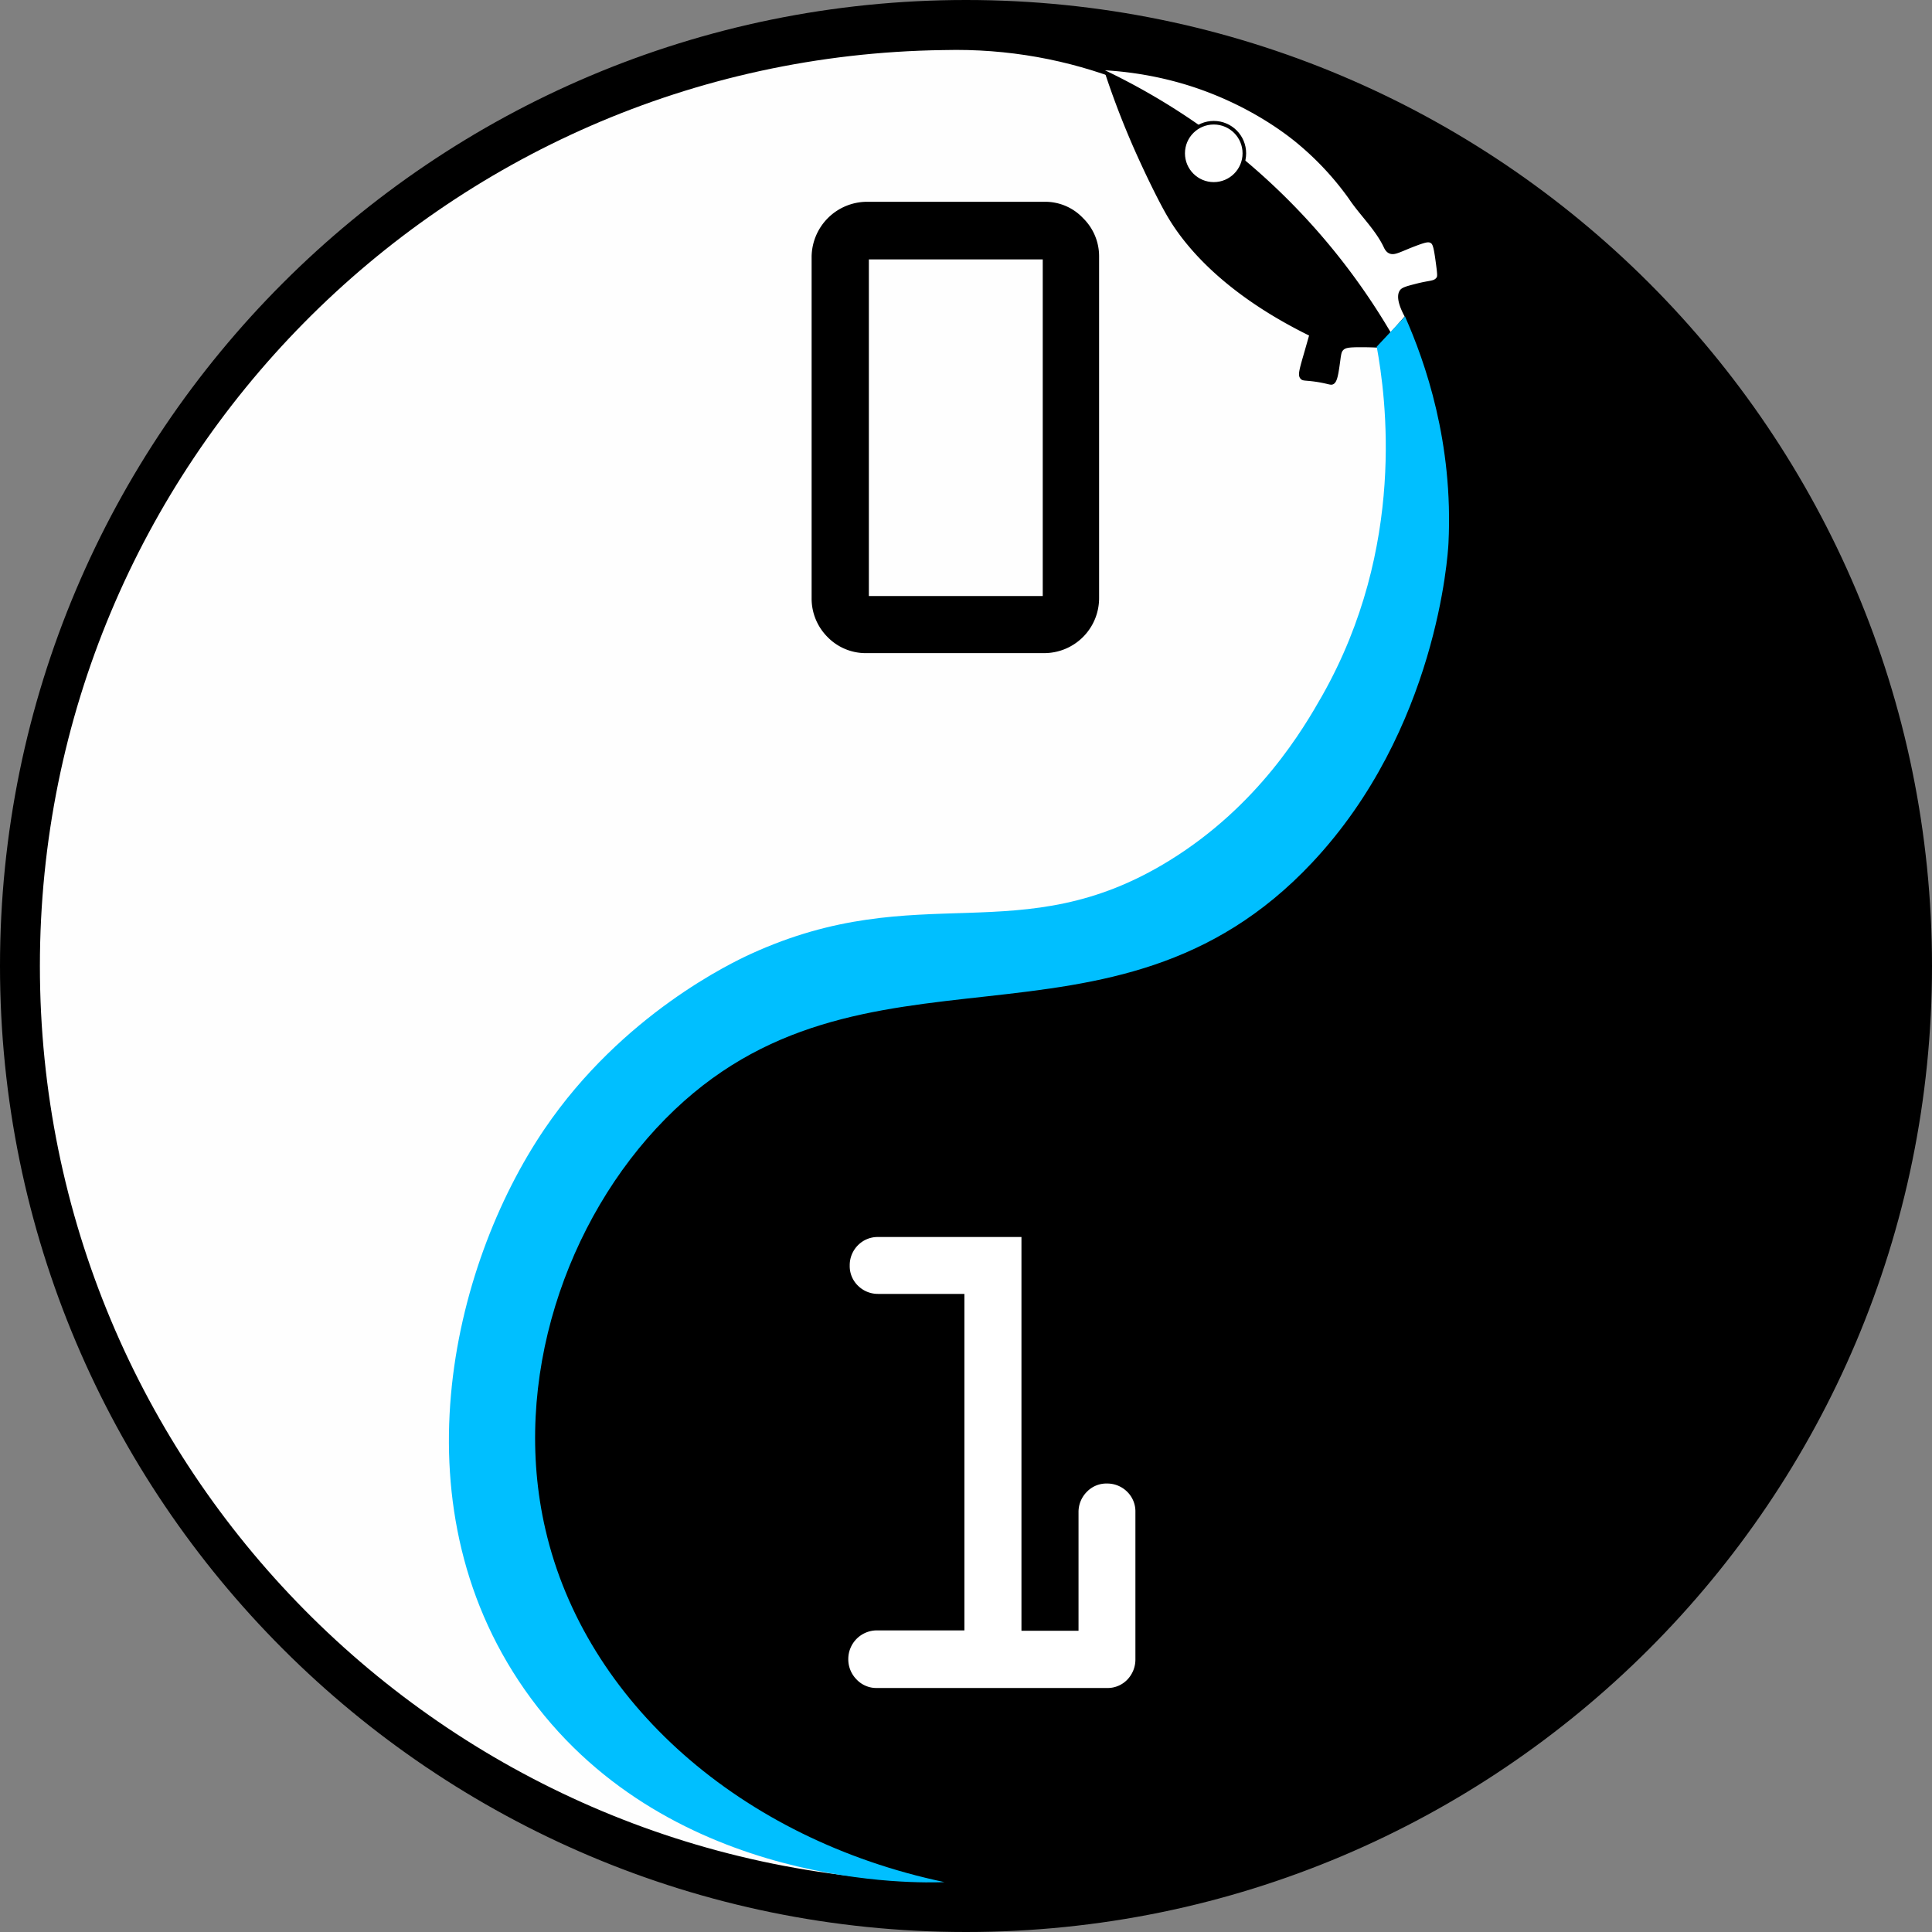 <svg id="Layer_1" data-name="Layer 1" xmlns="http://www.w3.org/2000/svg" viewBox="0 0 1080 1080"><rect x="0" y="0" width="1080" height="1080" fill="#808080" stroke="none"/><defs><style>.cls-1{fill:#fefefe;}.cls-2,.cls-3{fill-rule:evenodd;}.cls-3,.cls-5,.cls-6{fill:#fff;}.cls-4,.cls-6,.cls-7{stroke:#000;stroke-miterlimit:10;}.cls-6{stroke-width:2px;}.cls-7{fill:none;}.cls-8{fill:#00bfff;}</style></defs><circle id="circle13" class="cls-1" cx="537.8" cy="540" r="529.5"/><path id="path15" class="cls-2" d="M960,0c298.2,0,540,241.8,540,540s-241.8,540-540,540S420,838.2,420,540,661.8,0,960,0Zm-5.5,27.9c-2.5,0-5.1.1-7.6.1C667.7,32,442.3,259.9,442.3,540c0,280.5,225.8,508.5,505.5,512-138.3-3.5-249.4-116.8-249.4-256,0-141.3,114.7-256.1,256.1-256.1s256.1-114.7,256.1-256.1S1095.9,27.9,954.5,27.9Z" transform="translate(-420)"/><path id="path17" class="cls-2" d="M873.7,334.4V143.5a31.08,31.08,0,0,1,30.8-30.7H1004a29.05,29.05,0,0,1,21.4,9.1,29.78,29.78,0,0,1,9,21.6V334.4a30.73,30.73,0,0,1-30.8,30.7H904.5a29.81,29.81,0,0,1-21.9-9,30.39,30.39,0,0,1-8.9-21.7Zm129.2-1.2V145H905.7V333.2Z" transform="translate(-420)"/><path id="path19" class="cls-3" d="M910.1,911.4h49V723.3H910.9a15.79,15.79,0,0,1-11.3-4.6,15.23,15.23,0,0,1-4.6-11.3,15.79,15.79,0,0,1,4.6-11.3,15.39,15.39,0,0,1,11.3-4.6H991V911.6h31.9V845.2a15.9,15.9,0,0,1,4.6-11.2,15.1,15.1,0,0,1,11.3-4.7,15.79,15.79,0,0,1,11.3,4.6,15.39,15.39,0,0,1,4.6,11.3v82.4a16.2,16.2,0,0,1-4.6,11.4,15.23,15.23,0,0,1-11.3,4.6H910.1a15.2,15.2,0,0,1-11.3-4.8,16,16,0,0,1-4.6-11.5,16,16,0,0,1,15.9-15.9Z" transform="translate(-420)"/><path d="M1188.7,250.3" transform="translate(-420)"/><path class="cls-4" d="M1189.5,193.8c-4.1-.2-7.7-.2-10.4-.2-5.2.1-7.3.3-8.7,1.9-1,1.1-1.1,2.4-1.4,4-1.2,9-1.8,13.5-3.7,14.7-1.4.9-2.1-.1-9.1-1.2-6.7-1-7.7-.4-8.8-1.6-1.5-1.7-.7-4.3,2.3-14.7.3-1,2.6-9.2,2.7-9.4-52.6-25.8-72.5-54.8-79.6-67-4.6-7.9-12.3-23.5-19.1-39-7.4-17-12.6-31.6-16-42.1a200.18,200.18,0,0,1,52.8,10.5,212.86,212.86,0,0,1,32.2,14.4c39.9,22.5,64.1,61.8,72.9,77.7a87,87,0,0,0,11.6-3c7.2-2.4,10-4.5,12.4-3.1,1.3.8,1.8,3.9,2.8,10.1,1.3,7.9.8,8.8.5,9.3-1.3,1.8-4.9,2.4-12.1,3.6-4.9.8-6.8.7-7.9,2.4-.4.6-2.3,1.7-1.3,6.8,1.3,6.7,4,8.4,2.6,10.1-2.1,2.4-2.3,2.6-6.8,7.8C1195.5,187.9,1192.6,190.4,1189.5,193.8Z" transform="translate(-420)"/><path d="M1037.7,39.2a373.31,373.31,0,0,1,111.2,81.6,367.93,367.93,0,0,1,48.5,65" transform="translate(-420)"/><path class="cls-5" d="M1205.2,176.9c-2.6,3-5.2,5.9-7.8,8.9A370.52,370.52,0,0,0,1037.7,39.3a196.14,196.14,0,0,1,44.5,7.8c36.6,11,59.5,30,64.3,34.1a163.61,163.61,0,0,1,27.4,29.7c6.1,9.2,14.5,16.9,19.4,26.8.5,1.1,1.4,3.2,3.4,4,3.1,1.3,6.2-1.1,16-4.7,4.7-1.7,5.9-1.8,7-1.2s1.7,2,2.8,10.1c1.1,7.9,1,8.6.5,9.3-1.5,2.1-3.9,1.4-12.1,3.6-4.7,1.2-7.1,1.9-8.2,3.3C1199.6,166.1,1203.6,173.9,1205.2,176.9Z" transform="translate(-420)"/><circle class="cls-6" cx="678.5" cy="85.7" r="17.1"/><path class="cls-5" d="M1070.3,74.1" transform="translate(-420)"/><path class="cls-7" d="M947.9,1052.1" transform="translate(-420)"/><path class="cls-8" d="M947.9,1052.1c-13,.6-152,4.5-231.1-102.7-77.2-104.6-44.6-241.4,7.6-318.3,43.5-64.1,105-93.1,115.2-97.8,94.6-43.3,150.5-.6,234.2-52.3,49.9-30.8,74.9-73.8,85.3-92.1,47.2-83.4,35.6-167.1,30.5-195.1,5.3-5.6,10.5-11.3,15.8-16.9,11.3,25.5,27.1,70.5,24.3,126.8-.3,6.4-6.5,104.3-76.2,178.5C1041.4,601.7,901.6,514.3,792,625.4c-55.6,56.3-86.4,146.4-67.1,229.6C747.1,951.4,834.3,1028.2,947.9,1052.1Z" transform="translate(-420)"/><path class="cls-7" d="M1189.5,193.8" transform="translate(-420)"/></svg>